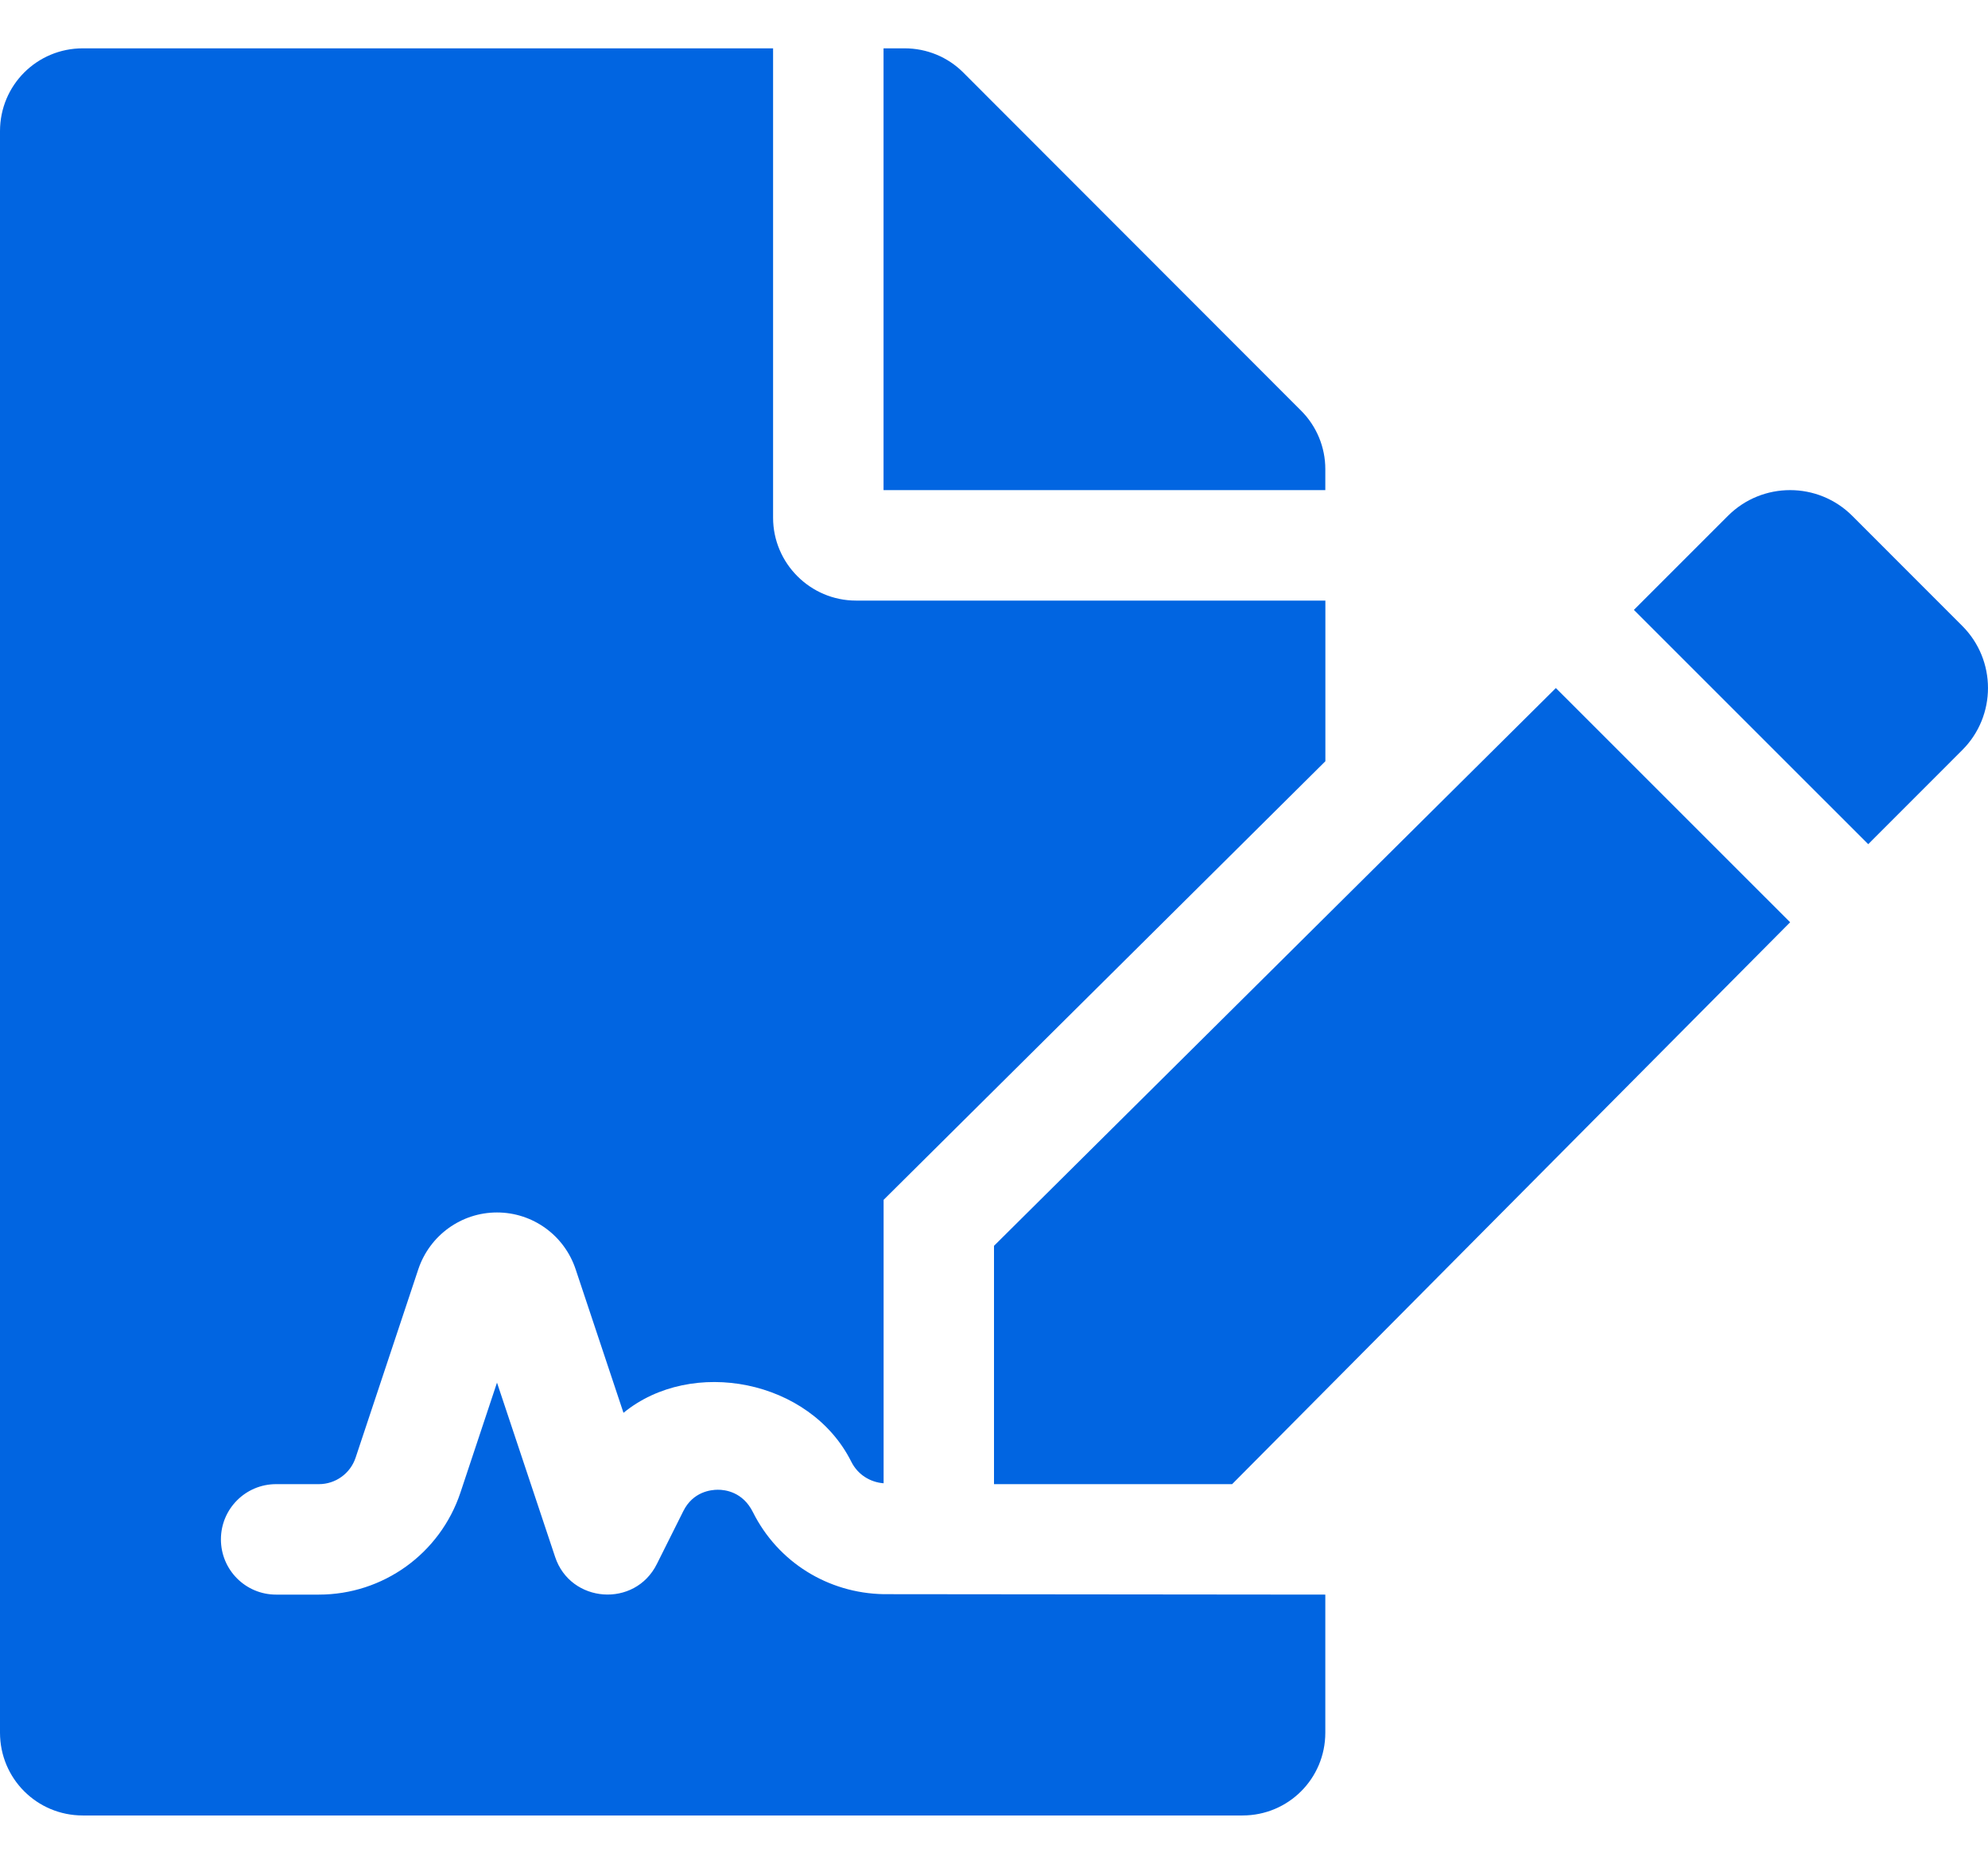 <svg width="32" height="30" viewBox="0 0 32 30" fill="none" xmlns="http://www.w3.org/2000/svg">
 <path  d= "M12.12 24.341C11.957 24.012 11.671 23.979 11.556 23.979C11.44 23.979 11.154 24.012 10.999 24.323L10.573 25.175C10.219 25.885 9.182 25.807 8.935 25.059L8 22.255L7.411 24.026C7.083 25.007 6.167 25.667 5.133 25.667H4.444C3.953 25.667 3.556 25.269 3.556 24.778C3.556 24.287 3.953 23.889 4.444 23.889H5.133C5.401 23.889 5.639 23.718 5.724 23.463L6.734 20.428C6.918 19.883 7.426 19.516 8 19.516C8.574 19.516 9.082 19.882 9.265 20.428L10.036 22.741C11.133 21.842 13.039 22.202 13.703 23.528C13.808 23.738 14.008 23.858 14.223 23.875V19.313L21.334 12.253V9.667H13.778C13.044 9.667 12.444 9.067 12.444 8.333V0.778H1.333C0.594 0.778 0 1.372 0 2.111V27.889C0 28.628 0.594 29.222 1.333 29.222H20C20.739 29.222 21.333 28.628 21.333 27.889V25.667L14.222 25.66C13.327 25.643 12.523 25.145 12.12 24.341ZM21.333 7.55C21.333 7.2 21.194 6.861 20.944 6.611L15.505 1.167C15.255 0.917 14.917 0.778 14.561 0.778H14.222V7.889H21.333V7.55ZM16 20.053V23.889H19.833L28.815 14.845L25.044 11.075L16 20.053ZM31.585 10.074L29.815 8.303C29.263 7.751 28.366 7.751 27.814 8.303L26.3 9.817L30.072 13.588L31.585 12.074C32.138 11.522 32.138 10.626 31.585 10.074Z" fill="#0165E1" /></svg>